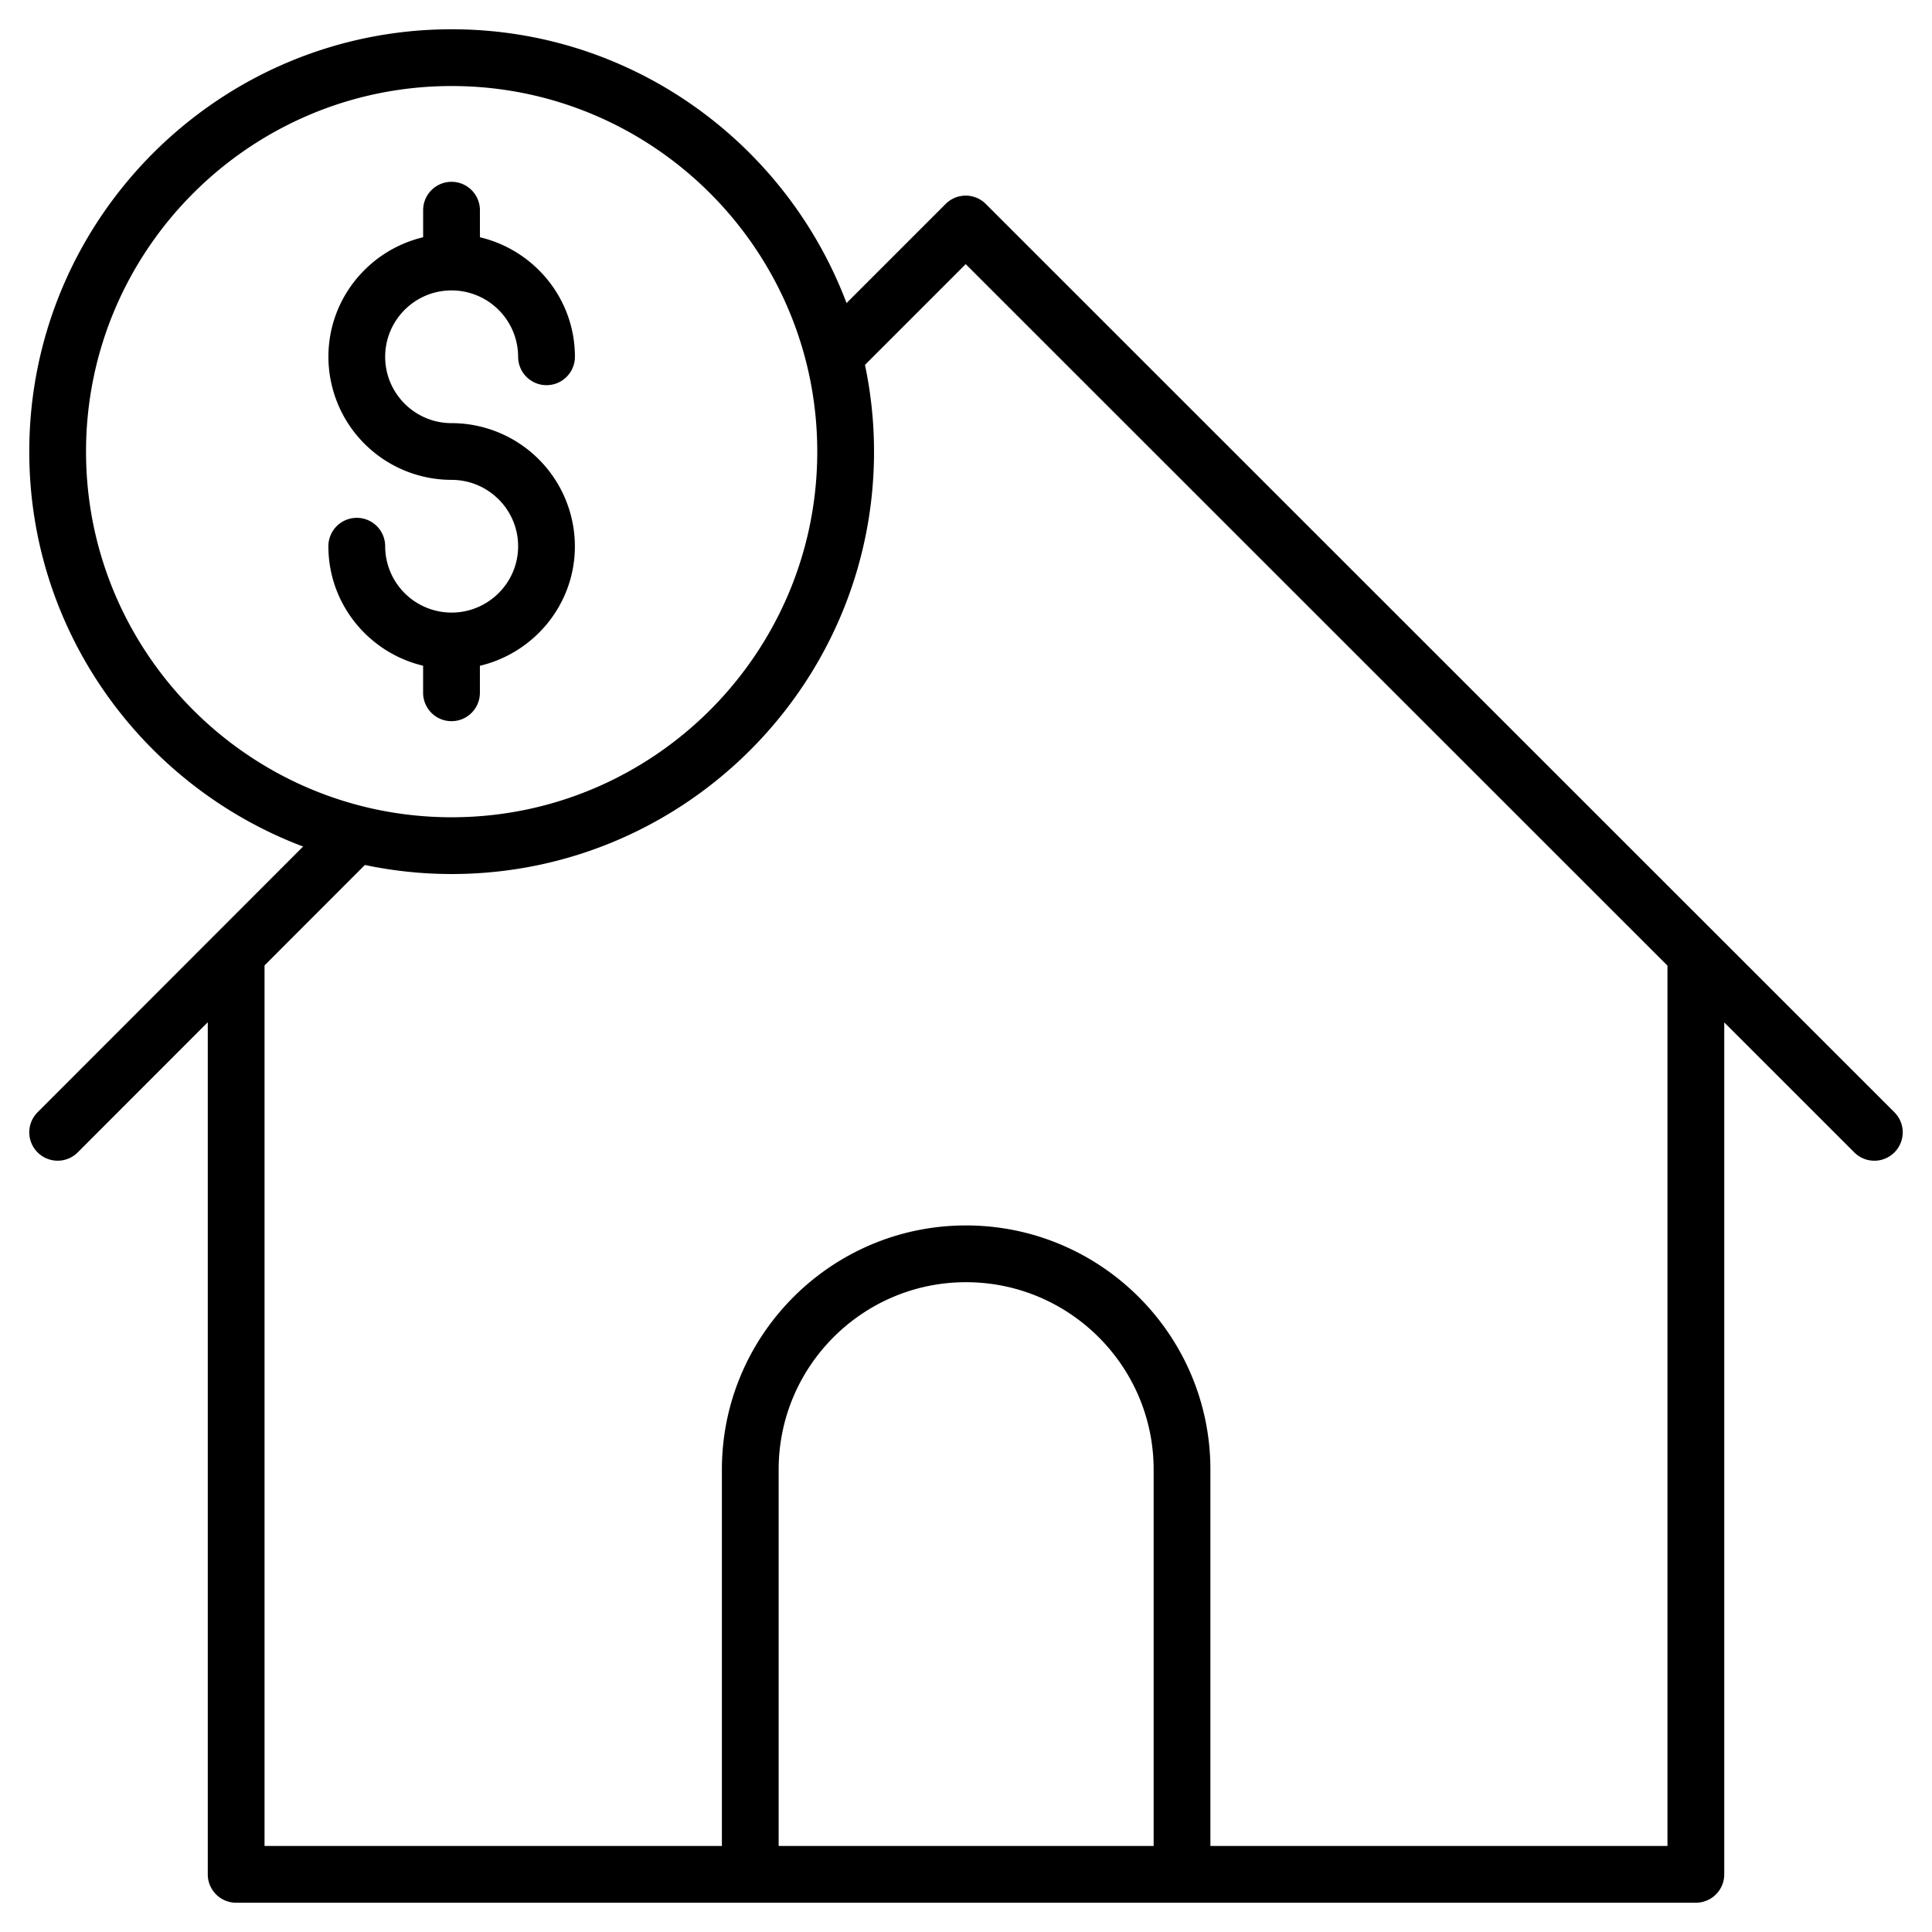 <svg xmlns="http://www.w3.org/2000/svg" version="1.1" width="512" height="512" x="0" y="0" viewBox="0 0 66 66" style="enable-background:new 0 0 512 512" xml:space="preserve" class=""><g><path d="M1.285 39.368a.97.97 0 0 0 1.371-.001l4.442-4.446V64.03c0 .536.434.97.97.97h49.865a.97.97 0 0 0 .97-.97V34.927l4.442 4.441a.969.969 0 1 0 1.371-1.371l-31.04-31.03a.969.969 0 0 0-1.371 0l-3.386 3.386C26.858 4.897 21.597 1 15.429 1 7.473 1 1 7.473 1 15.429c0 6.168 3.898 11.43 9.354 13.49l-9.07 9.078a.968.968 0 0 0 .001 1.371zM39.41 63.061H26.6V50.202c0-3.529 2.871-6.4 6.4-6.4 3.534 0 6.41 2.871 6.41 6.4zM2.939 15.429c0-6.887 5.603-12.49 12.49-12.49s12.49 5.603 12.49 12.49-5.603 12.49-12.49 12.49-12.49-5.603-12.49-12.49zM9.037 32.98l3.428-3.431c.957.201 1.948.309 2.964.309 7.956 0 14.429-6.473 14.429-14.429 0-1.016-.108-2.007-.309-2.965l3.441-3.441 23.973 23.965V63.06H41.349V50.202c0-4.598-3.745-8.339-8.349-8.339-4.598 0-8.339 3.741-8.339 8.339V63.06H9.037z"></path><path d="M16.394 23.667v-.923c1.856-.44 3.245-2.098 3.245-4.083a4.215 4.215 0 0 0-4.214-4.206c-1.25 0-2.267-1.017-2.267-2.267s1.017-2.267 2.267-2.267a2.274 2.274 0 0 1 2.275 2.267.97.97 0 1 0 1.94 0c0-1.985-1.389-3.644-3.245-4.083v-.924a.97.97 0 1 0-1.94 0v.924c-1.851.441-3.236 2.098-3.236 4.082a4.21 4.21 0 0 0 4.206 4.206c1.254 0 2.275 1.017 2.275 2.267s-1.021 2.267-2.275 2.267a2.27 2.27 0 0 1-2.267-2.267.97.97 0 1 0-1.94 0c0 1.984 1.385 3.642 3.236 4.082v.924a.97.97 0 0 0 1.94.001z"></path></g></svg>